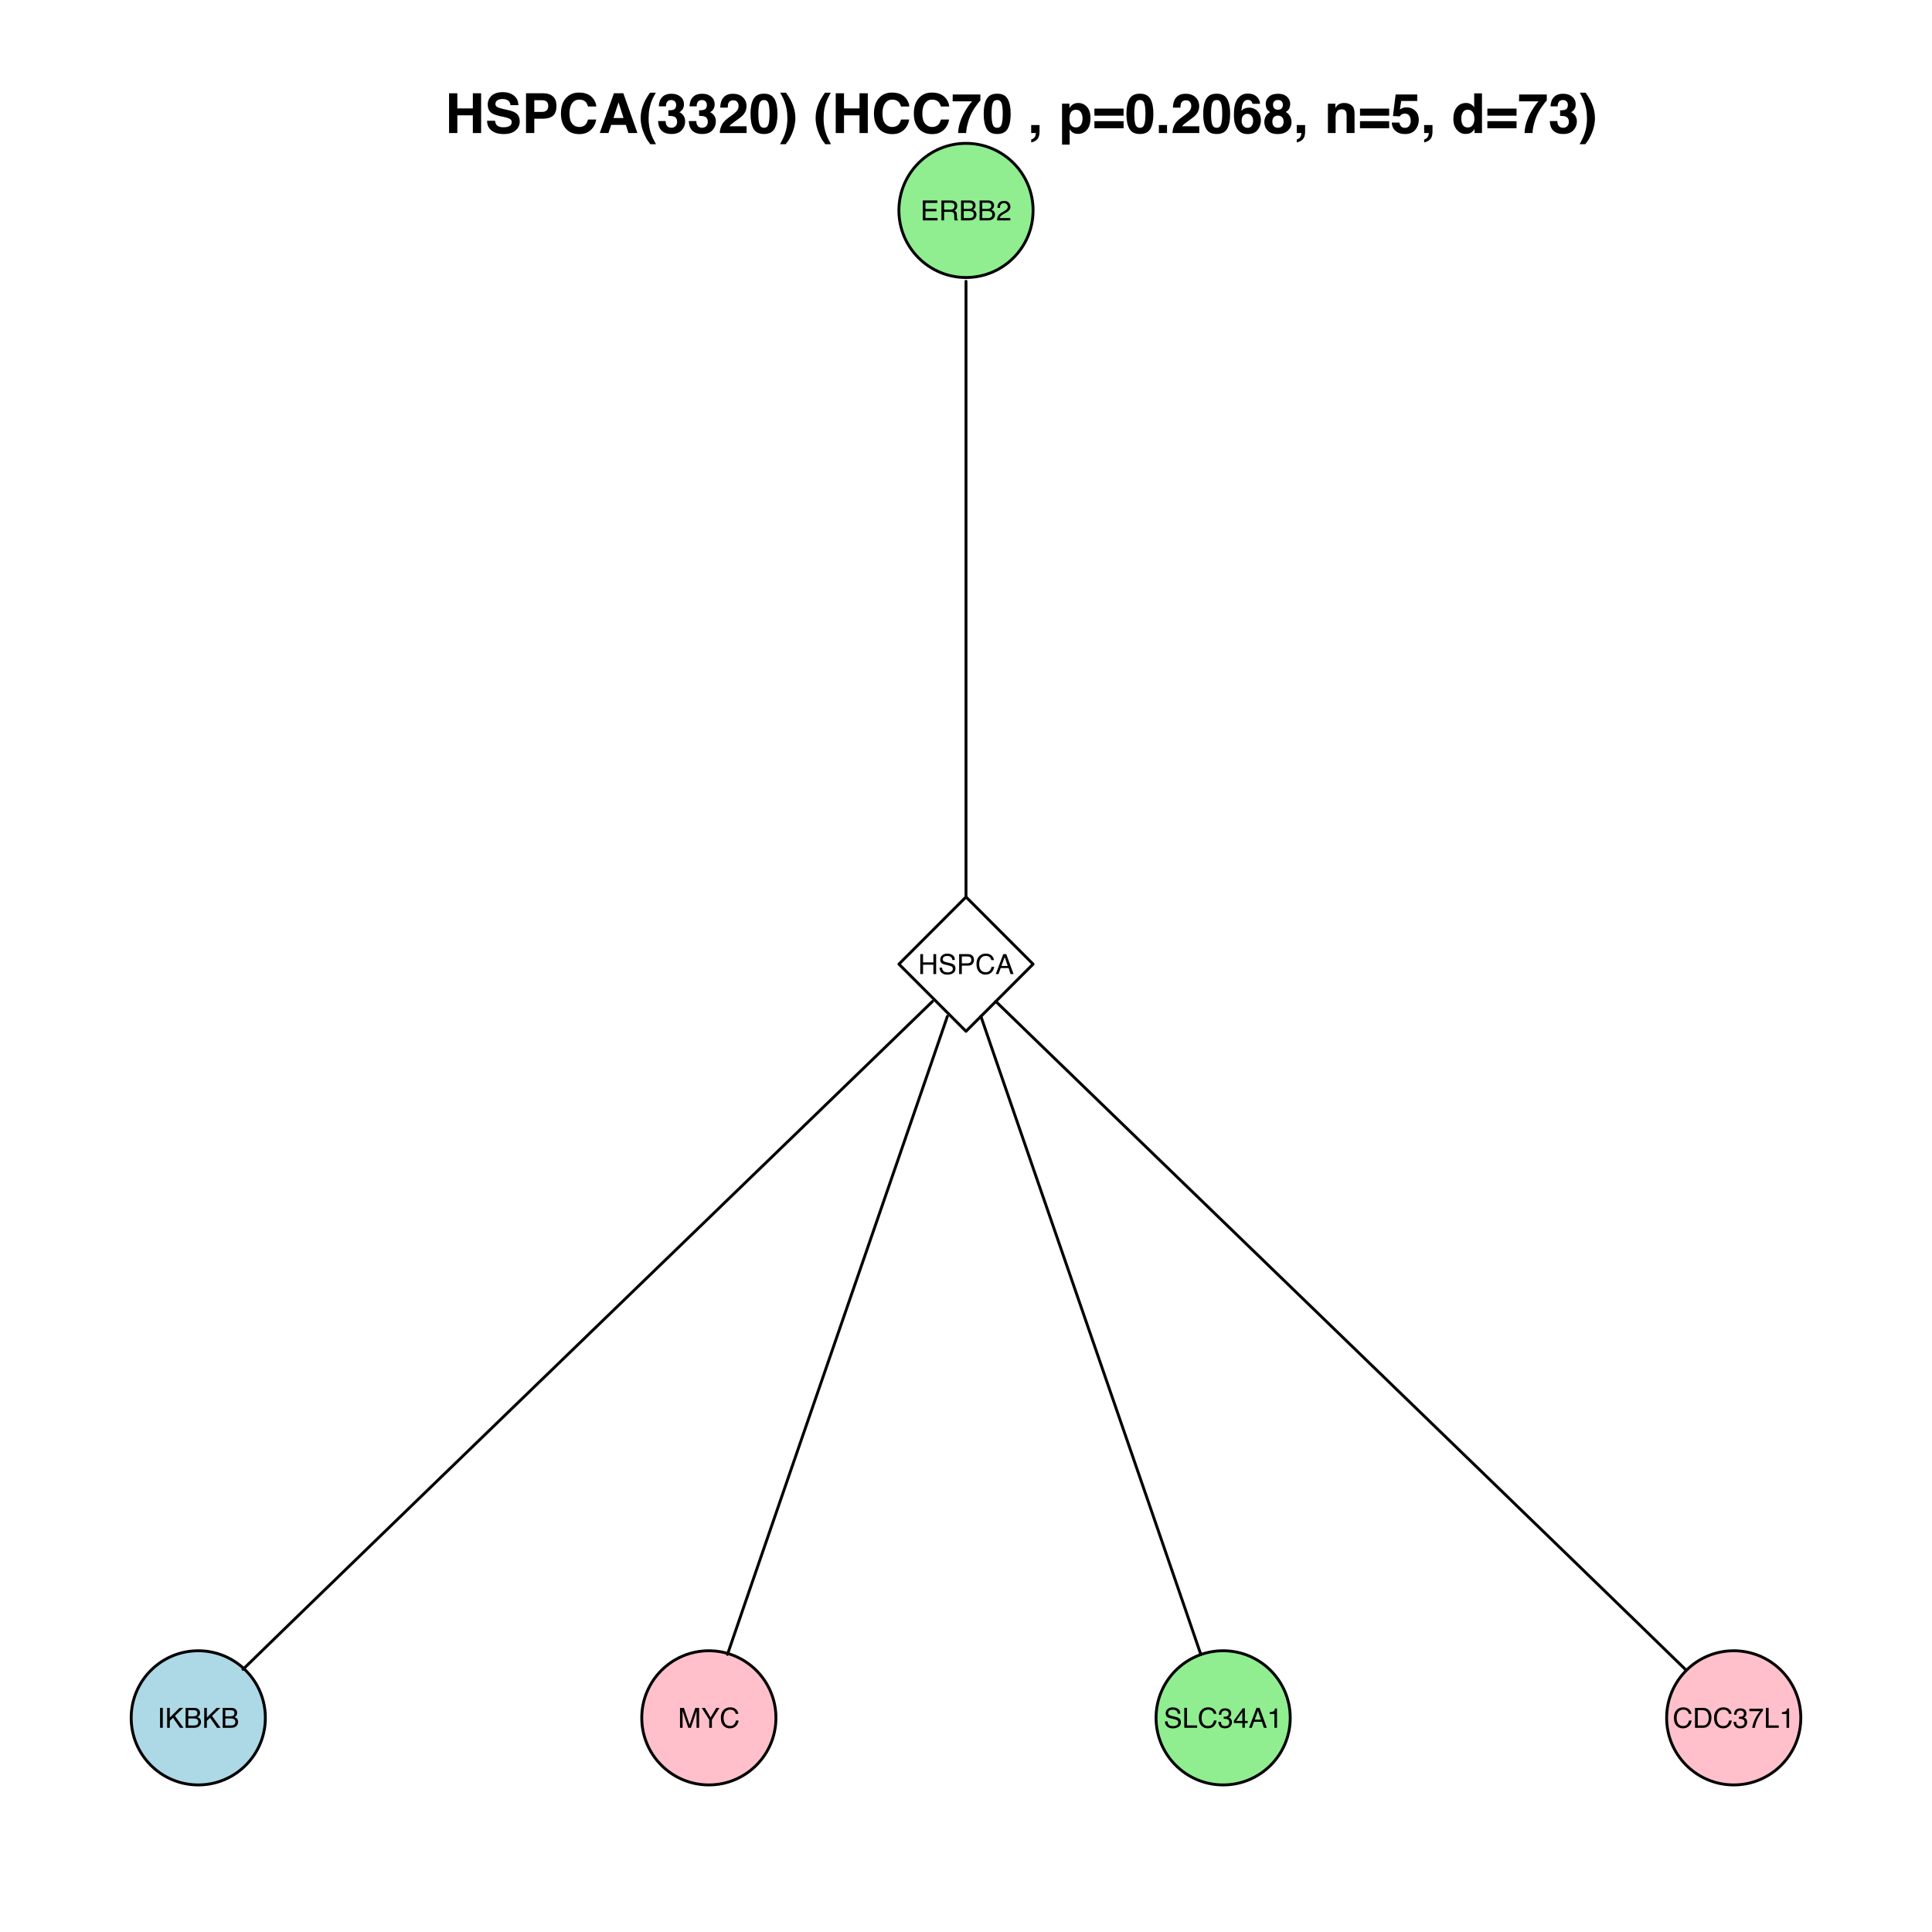 <?xml version="1.0" encoding="UTF-8"?>
<svg xmlns="http://www.w3.org/2000/svg" xmlns:xlink="http://www.w3.org/1999/xlink" width="504pt" height="504pt" viewBox="0 0 504 504" version="1.1">
<defs>
<g>
<symbol overflow="visible" id="glyph0-0">
<path style="stroke:none;" d="M 0.234 0 L 0.234 -5.203 L 4.359 -5.203 L 4.359 0 Z M 3.703 -0.656 L 3.703 -4.547 L 0.891 -4.547 L 0.891 -0.656 Z "/>
</symbol>
<symbol overflow="visible" id="glyph0-1">
<path style="stroke:none;" d="M 0.625 -5.203 L 4.406 -5.203 L 4.406 -4.562 L 1.312 -4.562 L 1.312 -2.984 L 4.172 -2.984 L 4.172 -2.375 L 1.312 -2.375 L 1.312 -0.625 L 4.469 -0.625 L 4.469 0 L 0.625 0 Z M 2.547 -5.203 Z "/>
</symbol>
<symbol overflow="visible" id="glyph0-2">
<path style="stroke:none;" d="M 2.969 -2.812 C 3.301 -2.812 3.562 -2.879 3.75 -3.016 C 3.945 -3.148 4.047 -3.391 4.047 -3.734 C 4.047 -4.098 3.91 -4.348 3.641 -4.484 C 3.492 -4.555 3.301 -4.594 3.062 -4.594 L 1.344 -4.594 L 1.344 -2.812 Z M 0.641 -5.203 L 3.047 -5.203 C 3.441 -5.203 3.77 -5.145 4.031 -5.031 C 4.52 -4.801 4.766 -4.391 4.766 -3.797 C 4.766 -3.484 4.695 -3.227 4.562 -3.031 C 4.438 -2.832 4.258 -2.676 4.031 -2.562 C 4.227 -2.477 4.379 -2.367 4.484 -2.234 C 4.586 -2.098 4.645 -1.879 4.656 -1.578 L 4.688 -0.875 C 4.688 -0.676 4.703 -0.531 4.734 -0.438 C 4.773 -0.27 4.848 -0.16 4.953 -0.109 L 4.953 0 L 4.094 0 C 4.07 -0.039 4.051 -0.098 4.031 -0.172 C 4.02 -0.242 4.008 -0.379 4 -0.578 L 3.953 -1.453 C 3.941 -1.797 3.816 -2.023 3.578 -2.141 C 3.441 -2.203 3.234 -2.234 2.953 -2.234 L 1.344 -2.234 L 1.344 0 L 0.641 0 Z "/>
</symbol>
<symbol overflow="visible" id="glyph0-3">
<path style="stroke:none;" d="M 2.5 -3 C 2.801 -3 3.035 -3.039 3.203 -3.125 C 3.461 -3.258 3.594 -3.492 3.594 -3.828 C 3.594 -4.172 3.453 -4.398 3.172 -4.516 C 3.016 -4.578 2.785 -4.609 2.484 -4.609 L 1.219 -4.609 L 1.219 -3 Z M 2.75 -0.609 C 3.176 -0.609 3.484 -0.734 3.672 -0.984 C 3.785 -1.141 3.844 -1.328 3.844 -1.547 C 3.844 -1.922 3.672 -2.18 3.328 -2.328 C 3.148 -2.398 2.914 -2.438 2.625 -2.438 L 1.219 -2.438 L 1.219 -0.609 Z M 0.531 -5.203 L 2.766 -5.203 C 3.379 -5.203 3.812 -5.02 4.062 -4.656 C 4.219 -4.438 4.297 -4.188 4.297 -3.906 C 4.297 -3.582 4.203 -3.316 4.016 -3.109 C 3.922 -2.992 3.781 -2.891 3.594 -2.797 C 3.863 -2.691 4.062 -2.578 4.188 -2.453 C 4.426 -2.223 4.547 -1.91 4.547 -1.516 C 4.547 -1.18 4.441 -0.879 4.234 -0.609 C 3.922 -0.203 3.422 0 2.734 0 L 0.531 0 Z "/>
</symbol>
<symbol overflow="visible" id="glyph0-4">
<path style="stroke:none;" d="M 0.234 0 C 0.254 -0.438 0.344 -0.816 0.5 -1.141 C 0.656 -1.461 0.961 -1.754 1.422 -2.016 L 2.094 -2.422 C 2.395 -2.598 2.609 -2.75 2.734 -2.875 C 2.93 -3.062 3.031 -3.285 3.031 -3.547 C 3.031 -3.836 2.941 -4.066 2.766 -4.234 C 2.586 -4.41 2.348 -4.5 2.047 -4.5 C 1.609 -4.5 1.305 -4.332 1.141 -4 C 1.055 -3.82 1.008 -3.578 1 -3.266 L 0.344 -3.266 C 0.352 -3.711 0.438 -4.07 0.594 -4.344 C 0.875 -4.844 1.363 -5.094 2.062 -5.094 C 2.633 -5.094 3.055 -4.93 3.328 -4.609 C 3.598 -4.297 3.734 -3.945 3.734 -3.562 C 3.734 -3.156 3.586 -2.812 3.297 -2.531 C 3.141 -2.363 2.848 -2.16 2.422 -1.922 L 1.922 -1.656 C 1.691 -1.52 1.516 -1.395 1.391 -1.281 C 1.148 -1.082 1 -0.859 0.938 -0.609 L 3.703 -0.609 L 3.703 0 Z "/>
</symbol>
<symbol overflow="visible" id="glyph0-5">
<path style="stroke:none;" d="M 0.562 -5.203 L 1.281 -5.203 L 1.281 -3.047 L 3.984 -3.047 L 3.984 -5.203 L 4.703 -5.203 L 4.703 0 L 3.984 0 L 3.984 -2.438 L 1.281 -2.438 L 1.281 0 L 0.562 0 Z "/>
</symbol>
<symbol overflow="visible" id="glyph0-6">
<path style="stroke:none;" d="M 1.016 -1.672 C 1.023 -1.379 1.094 -1.141 1.219 -0.953 C 1.457 -0.609 1.867 -0.438 2.453 -0.438 C 2.723 -0.438 2.961 -0.477 3.172 -0.562 C 3.598 -0.707 3.812 -0.969 3.812 -1.344 C 3.812 -1.625 3.723 -1.828 3.547 -1.953 C 3.367 -2.066 3.086 -2.164 2.703 -2.25 L 2 -2.422 C 1.539 -2.516 1.211 -2.625 1.016 -2.75 C 0.691 -2.969 0.531 -3.297 0.531 -3.734 C 0.531 -4.203 0.691 -4.582 1.016 -4.875 C 1.336 -5.176 1.789 -5.328 2.375 -5.328 C 2.926 -5.328 3.391 -5.195 3.766 -4.938 C 4.148 -4.676 4.344 -4.254 4.344 -3.672 L 3.688 -3.672 C 3.645 -3.953 3.566 -4.164 3.453 -4.312 C 3.242 -4.582 2.879 -4.719 2.359 -4.719 C 1.941 -4.719 1.641 -4.629 1.453 -4.453 C 1.273 -4.285 1.188 -4.086 1.188 -3.859 C 1.188 -3.598 1.297 -3.41 1.516 -3.297 C 1.648 -3.211 1.961 -3.117 2.453 -3.016 L 3.188 -2.844 C 3.539 -2.758 3.812 -2.648 4 -2.516 C 4.332 -2.273 4.5 -1.922 4.5 -1.453 C 4.5 -0.879 4.285 -0.469 3.859 -0.219 C 3.441 0.031 2.957 0.156 2.406 0.156 C 1.758 0.156 1.254 -0.008 0.891 -0.344 C 0.523 -0.664 0.344 -1.109 0.344 -1.672 Z M 2.438 -5.344 Z "/>
</symbol>
<symbol overflow="visible" id="glyph0-7">
<path style="stroke:none;" d="M 0.625 -5.203 L 2.953 -5.203 C 3.422 -5.203 3.797 -5.07 4.078 -4.812 C 4.359 -4.551 4.5 -4.18 4.5 -3.703 C 4.5 -3.297 4.375 -2.941 4.125 -2.641 C 3.875 -2.348 3.484 -2.203 2.953 -2.203 L 1.328 -2.203 L 1.328 0 L 0.625 0 Z M 3.797 -3.703 C 3.797 -4.086 3.648 -4.348 3.359 -4.484 C 3.211 -4.555 3 -4.594 2.719 -4.594 L 1.328 -4.594 L 1.328 -2.797 L 2.719 -2.797 C 3.039 -2.797 3.301 -2.863 3.5 -3 C 3.695 -3.133 3.797 -3.367 3.797 -3.703 Z "/>
</symbol>
<symbol overflow="visible" id="glyph0-8">
<path style="stroke:none;" d="M 2.75 -5.344 C 3.406 -5.344 3.914 -5.164 4.281 -4.812 C 4.645 -4.469 4.844 -4.078 4.875 -3.641 L 4.188 -3.641 C 4.113 -3.973 3.957 -4.238 3.719 -4.438 C 3.488 -4.633 3.164 -4.734 2.75 -4.734 C 2.238 -4.734 1.82 -4.551 1.5 -4.188 C 1.188 -3.832 1.031 -3.281 1.031 -2.531 C 1.031 -1.926 1.172 -1.43 1.453 -1.047 C 1.742 -0.672 2.172 -0.484 2.734 -0.484 C 3.254 -0.484 3.648 -0.68 3.922 -1.078 C 4.066 -1.285 4.176 -1.562 4.25 -1.906 L 4.938 -1.906 C 4.875 -1.363 4.672 -0.906 4.328 -0.531 C 3.91 -0.082 3.352 0.141 2.656 0.141 C 2.051 0.141 1.539 -0.047 1.125 -0.422 C 0.582 -0.898 0.312 -1.645 0.312 -2.656 C 0.312 -3.426 0.516 -4.055 0.922 -4.547 C 1.367 -5.078 1.977 -5.344 2.75 -5.344 Z M 2.609 -5.344 Z "/>
</symbol>
<symbol overflow="visible" id="glyph0-9">
<path style="stroke:none;" d="M 3.219 -2.125 L 2.438 -4.422 L 1.594 -2.125 Z M 2.062 -5.203 L 2.859 -5.203 L 4.75 0 L 3.969 0 L 3.453 -1.562 L 1.391 -1.562 L 0.828 0 L 0.109 0 Z M 2.422 -5.203 Z "/>
</symbol>
<symbol overflow="visible" id="glyph0-10">
<path style="stroke:none;" d="M 0.719 -5.203 L 1.422 -5.203 L 1.422 0 L 0.719 0 Z "/>
</symbol>
<symbol overflow="visible" id="glyph0-11">
<path style="stroke:none;" d="M 0.547 -5.203 L 1.234 -5.203 L 1.234 -2.672 L 3.781 -5.203 L 4.75 -5.203 L 2.578 -3.109 L 4.812 0 L 3.891 0 L 2.078 -2.609 L 1.234 -1.812 L 1.234 0 L 0.547 0 Z "/>
</symbol>
<symbol overflow="visible" id="glyph0-12">
<path style="stroke:none;" d="M 0.531 -5.203 L 1.547 -5.203 L 3.031 -0.797 L 4.516 -5.203 L 5.516 -5.203 L 5.516 0 L 4.844 0 L 4.844 -3.062 C 4.844 -3.176 4.844 -3.352 4.844 -3.594 C 4.852 -3.844 4.859 -4.109 4.859 -4.391 L 3.375 0 L 2.688 0 L 1.188 -4.391 L 1.188 -4.234 C 1.188 -4.098 1.188 -3.898 1.188 -3.641 C 1.195 -3.379 1.203 -3.188 1.203 -3.062 L 1.203 0 L 0.531 0 Z "/>
</symbol>
<symbol overflow="visible" id="glyph0-13">
<path style="stroke:none;" d="M 0.156 -5.203 L 0.969 -5.203 L 2.469 -2.703 L 3.953 -5.203 L 4.781 -5.203 L 2.812 -2.094 L 2.812 0 L 2.109 0 L 2.109 -2.094 Z M 2.469 -5.203 Z "/>
</symbol>
<symbol overflow="visible" id="glyph0-14">
<path style="stroke:none;" d="M 0.547 -5.203 L 1.25 -5.203 L 1.25 -0.625 L 3.891 -0.625 L 3.891 0 L 0.547 0 Z "/>
</symbol>
<symbol overflow="visible" id="glyph0-15">
<path style="stroke:none;" d="M 1.891 0.141 C 1.285 0.141 0.848 -0.02 0.578 -0.344 C 0.305 -0.676 0.172 -1.082 0.172 -1.562 L 0.844 -1.562 C 0.863 -1.227 0.922 -0.988 1.016 -0.844 C 1.18 -0.57 1.484 -0.438 1.922 -0.438 C 2.254 -0.438 2.52 -0.523 2.719 -0.703 C 2.926 -0.891 3.031 -1.125 3.031 -1.406 C 3.031 -1.75 2.922 -1.988 2.703 -2.125 C 2.492 -2.27 2.195 -2.344 1.812 -2.344 C 1.77 -2.344 1.727 -2.344 1.688 -2.344 C 1.645 -2.344 1.602 -2.344 1.562 -2.344 L 1.562 -2.906 C 1.625 -2.895 1.676 -2.891 1.719 -2.891 C 1.77 -2.891 1.82 -2.891 1.875 -2.891 C 2.113 -2.891 2.305 -2.926 2.453 -3 C 2.723 -3.133 2.859 -3.367 2.859 -3.703 C 2.859 -3.953 2.77 -4.145 2.594 -4.281 C 2.414 -4.426 2.207 -4.5 1.969 -4.5 C 1.539 -4.5 1.242 -4.359 1.078 -4.078 C 0.992 -3.922 0.945 -3.695 0.938 -3.406 L 0.297 -3.406 C 0.297 -3.781 0.375 -4.102 0.531 -4.375 C 0.789 -4.844 1.242 -5.078 1.891 -5.078 C 2.41 -5.078 2.812 -4.961 3.094 -4.734 C 3.375 -4.504 3.516 -4.172 3.516 -3.734 C 3.516 -3.422 3.43 -3.164 3.266 -2.969 C 3.16 -2.852 3.031 -2.758 2.875 -2.688 C 3.133 -2.613 3.336 -2.473 3.484 -2.266 C 3.641 -2.055 3.719 -1.801 3.719 -1.5 C 3.719 -1.02 3.555 -0.625 3.234 -0.312 C 2.922 -0.008 2.473 0.141 1.891 0.141 Z "/>
</symbol>
<symbol overflow="visible" id="glyph0-16">
<path style="stroke:none;" d="M 2.391 -1.797 L 2.391 -4.094 L 0.766 -1.797 Z M 2.406 0 L 2.406 -1.234 L 0.188 -1.234 L 0.188 -1.859 L 2.5 -5.078 L 3.047 -5.078 L 3.047 -1.797 L 3.797 -1.797 L 3.797 -1.234 L 3.047 -1.234 L 3.047 0 Z "/>
</symbol>
<symbol overflow="visible" id="glyph0-17">
<path style="stroke:none;" d="M 0.688 -3.594 L 0.688 -4.078 C 1.156 -4.117 1.477 -4.191 1.656 -4.297 C 1.832 -4.398 1.969 -4.648 2.062 -5.047 L 2.562 -5.047 L 2.562 0 L 1.891 0 L 1.891 -3.594 Z "/>
</symbol>
<symbol overflow="visible" id="glyph0-18">
<path style="stroke:none;" d="M 2.547 -0.609 C 2.785 -0.609 2.984 -0.629 3.141 -0.672 C 3.41 -0.766 3.633 -0.941 3.812 -1.203 C 3.945 -1.41 4.047 -1.68 4.109 -2.016 C 4.141 -2.211 4.156 -2.395 4.156 -2.562 C 4.156 -3.207 4.023 -3.707 3.766 -4.062 C 3.516 -4.414 3.109 -4.594 2.547 -4.594 L 1.297 -4.594 L 1.297 -0.609 Z M 0.578 -5.203 L 2.688 -5.203 C 3.406 -5.203 3.961 -4.945 4.359 -4.438 C 4.703 -3.977 4.875 -3.395 4.875 -2.688 C 4.875 -2.125 4.77 -1.625 4.562 -1.188 C 4.195 -0.395 3.57 0 2.688 0 L 0.578 0 Z "/>
</symbol>
<symbol overflow="visible" id="glyph0-19">
<path style="stroke:none;" d="M 3.797 -4.984 L 3.797 -4.422 C 3.629 -4.266 3.41 -3.988 3.141 -3.594 C 2.867 -3.207 2.629 -2.789 2.422 -2.344 C 2.211 -1.895 2.055 -1.488 1.953 -1.125 C 1.891 -0.895 1.801 -0.52 1.688 0 L 0.984 0 C 1.148 -0.969 1.504 -1.93 2.047 -2.891 C 2.367 -3.453 2.707 -3.938 3.062 -4.344 L 0.266 -4.344 L 0.266 -4.984 Z "/>
</symbol>
<symbol overflow="visible" id="glyph1-0">
<path style="stroke:none;" d="M 1.078 0 L 1.078 -10.375 L 9.438 -10.375 L 9.438 0 Z M 8.141 -1.297 L 8.141 -9.078 L 2.375 -9.078 L 2.375 -1.297 Z "/>
</symbol>
<symbol overflow="visible" id="glyph1-1">
<path style="stroke:none;" d="M 1.078 0 L 1.078 -10.375 L 3.234 -10.375 L 3.234 -6.422 L 7.281 -6.422 L 7.281 -10.375 L 9.438 -10.375 L 9.438 0 L 7.281 0 L 7.281 -4.625 L 3.234 -4.625 L 3.234 0 Z "/>
</symbol>
<symbol overflow="visible" id="glyph1-2">
<path style="stroke:none;" d="M 2.672 -3.203 C 2.734 -2.723 2.859 -2.367 3.047 -2.141 C 3.398 -1.711 4.004 -1.5 4.859 -1.5 C 5.367 -1.5 5.785 -1.555 6.109 -1.672 C 6.711 -1.879 7.016 -2.281 7.016 -2.875 C 7.016 -3.219 6.863 -3.484 6.562 -3.672 C 6.258 -3.848 5.789 -4.008 5.156 -4.156 L 4.047 -4.391 C 2.973 -4.641 2.227 -4.906 1.812 -5.188 C 1.113 -5.664 0.766 -6.414 0.766 -7.438 C 0.766 -8.363 1.102 -9.133 1.781 -9.75 C 2.457 -10.363 3.445 -10.672 4.75 -10.672 C 5.844 -10.672 6.773 -10.379 7.547 -9.797 C 8.316 -9.223 8.723 -8.383 8.766 -7.281 L 6.688 -7.281 C 6.645 -7.906 6.367 -8.348 5.859 -8.609 C 5.523 -8.785 5.109 -8.875 4.609 -8.875 C 4.047 -8.875 3.598 -8.758 3.266 -8.531 C 2.93 -8.301 2.766 -7.988 2.766 -7.594 C 2.766 -7.219 2.93 -6.941 3.266 -6.766 C 3.473 -6.641 3.922 -6.492 4.609 -6.328 L 6.406 -5.906 C 7.188 -5.719 7.773 -5.469 8.172 -5.156 C 8.797 -4.664 9.109 -3.957 9.109 -3.031 C 9.109 -2.082 8.742 -1.297 8.016 -0.672 C 7.285 -0.047 6.258 0.266 4.938 0.266 C 3.594 0.266 2.531 -0.039 1.75 -0.656 C 0.977 -1.27 0.594 -2.117 0.594 -3.203 Z M 4.766 -10.688 Z "/>
</symbol>
<symbol overflow="visible" id="glyph1-3">
<path style="stroke:none;" d="M 6.938 -7.062 C 6.938 -7.602 6.789 -7.988 6.5 -8.219 C 6.219 -8.445 5.82 -8.562 5.312 -8.562 L 3.297 -8.562 L 3.297 -5.516 L 5.312 -5.516 C 5.82 -5.516 6.219 -5.641 6.5 -5.891 C 6.789 -6.141 6.938 -6.531 6.938 -7.062 Z M 9.078 -7.078 C 9.078 -5.859 8.766 -4.992 8.141 -4.484 C 7.523 -3.984 6.645 -3.734 5.5 -3.734 L 3.297 -3.734 L 3.297 0 L 1.141 0 L 1.141 -10.375 L 5.656 -10.375 C 6.695 -10.375 7.523 -10.102 8.141 -9.562 C 8.766 -9.031 9.078 -8.203 9.078 -7.078 Z "/>
</symbol>
<symbol overflow="visible" id="glyph1-4">
<path style="stroke:none;" d="M 0.641 -5.094 C 0.641 -6.906 1.129 -8.301 2.109 -9.281 C 2.953 -10.133 4.023 -10.562 5.328 -10.562 C 7.066 -10.562 8.344 -9.988 9.156 -8.844 C 9.594 -8.207 9.832 -7.566 9.875 -6.922 L 7.703 -6.922 C 7.555 -7.41 7.375 -7.785 7.156 -8.047 C 6.758 -8.492 6.176 -8.719 5.406 -8.719 C 4.625 -8.719 4.004 -8.398 3.547 -7.766 C 3.086 -7.129 2.859 -6.227 2.859 -5.062 C 2.859 -3.895 3.098 -3.02 3.578 -2.438 C 4.066 -1.863 4.68 -1.578 5.422 -1.578 C 6.18 -1.578 6.758 -1.828 7.156 -2.328 C 7.375 -2.598 7.555 -3 7.703 -3.531 L 9.844 -3.531 C 9.656 -2.406 9.176 -1.488 8.406 -0.781 C 7.633 -0.07 6.645 0.281 5.438 0.281 C 3.945 0.281 2.773 -0.191 1.922 -1.141 C 1.066 -2.109 0.641 -3.426 0.641 -5.094 Z M 5.266 -10.688 Z "/>
</symbol>
<symbol overflow="visible" id="glyph1-5">
<path style="stroke:none;" d="M 3.938 -3.922 L 6.562 -3.922 L 5.266 -8 Z M 4.062 -10.375 L 6.516 -10.375 L 10.188 0 L 7.844 0 L 7.172 -2.125 L 3.344 -2.125 L 2.625 0 L 0.359 0 Z M 5.281 -10.375 Z "/>
</symbol>
<symbol overflow="visible" id="glyph1-6">
<path style="stroke:none;" d="M 1.453 -7.75 C 1.816 -8.613 2.359 -9.539 3.078 -10.531 L 4.594 -10.531 L 4.156 -9.75 C 3.562 -8.664 3.148 -7.531 2.922 -6.344 C 2.773 -5.562 2.703 -4.711 2.703 -3.797 C 2.703 -2.359 2.91 -1.039 3.328 0.156 C 3.566 0.875 4 1.789 4.625 2.906 L 3.141 2.906 L 2.641 2.219 C 2.316 1.812 1.973 1.195 1.609 0.375 C 0.953 -1.082 0.625 -2.516 0.625 -3.922 C 0.625 -5.211 0.898 -6.488 1.453 -7.75 Z "/>
</symbol>
<symbol overflow="visible" id="glyph1-7">
<path style="stroke:none;" d="M 2.344 -3.125 C 2.344 -2.719 2.41 -2.383 2.547 -2.125 C 2.785 -1.625 3.227 -1.375 3.875 -1.375 C 4.27 -1.375 4.613 -1.508 4.906 -1.781 C 5.195 -2.051 5.344 -2.441 5.344 -2.953 C 5.344 -3.617 5.07 -4.066 4.531 -4.297 C 4.219 -4.422 3.727 -4.484 3.062 -4.484 L 3.062 -5.922 C 3.719 -5.93 4.176 -5.992 4.438 -6.109 C 4.875 -6.305 5.094 -6.703 5.094 -7.297 C 5.094 -7.691 4.977 -8.008 4.75 -8.25 C 4.531 -8.488 4.211 -8.609 3.797 -8.609 C 3.328 -8.609 2.977 -8.457 2.75 -8.156 C 2.531 -7.863 2.426 -7.469 2.438 -6.969 L 0.562 -6.969 C 0.582 -7.469 0.672 -7.945 0.828 -8.406 C 0.984 -8.801 1.238 -9.172 1.594 -9.516 C 1.852 -9.754 2.164 -9.938 2.531 -10.062 C 2.895 -10.188 3.336 -10.25 3.859 -10.25 C 4.836 -10.25 5.625 -9.992 6.219 -9.484 C 6.82 -8.984 7.125 -8.312 7.125 -7.469 C 7.125 -6.863 6.941 -6.352 6.578 -5.938 C 6.359 -5.688 6.125 -5.516 5.875 -5.422 C 6.062 -5.422 6.328 -5.258 6.672 -4.938 C 7.18 -4.469 7.438 -3.82 7.438 -3 C 7.438 -2.133 7.133 -1.375 6.531 -0.719 C 5.938 -0.07 5.055 0.25 3.891 0.25 C 2.441 0.25 1.438 -0.219 0.875 -1.156 C 0.57 -1.656 0.406 -2.312 0.375 -3.125 Z "/>
</symbol>
<symbol overflow="visible" id="glyph1-8">
<path style="stroke:none;" d="M 0.453 0 C 0.473 -0.727 0.629 -1.395 0.922 -2 C 1.203 -2.688 1.879 -3.41 2.953 -4.172 C 3.867 -4.828 4.461 -5.297 4.734 -5.578 C 5.148 -6.023 5.359 -6.516 5.359 -7.047 C 5.359 -7.484 5.238 -7.844 5 -8.125 C 4.77 -8.406 4.43 -8.547 3.984 -8.547 C 3.367 -8.547 2.953 -8.32 2.734 -7.875 C 2.609 -7.613 2.535 -7.195 2.516 -6.625 L 0.562 -6.625 C 0.594 -7.488 0.75 -8.188 1.031 -8.719 C 1.57 -9.738 2.523 -10.25 3.891 -10.25 C 4.961 -10.25 5.816 -9.945 6.453 -9.344 C 7.098 -8.75 7.422 -7.961 7.422 -6.984 C 7.422 -6.223 7.191 -5.551 6.734 -4.969 C 6.441 -4.57 5.957 -4.141 5.281 -3.672 L 4.484 -3.094 C 3.984 -2.738 3.641 -2.477 3.453 -2.312 C 3.266 -2.156 3.109 -1.973 2.984 -1.766 L 7.438 -1.766 L 7.438 0 Z "/>
</symbol>
<symbol overflow="visible" id="glyph1-9">
<path style="stroke:none;" d="M 2.5 -5 C 2.5 -3.832 2.594 -2.938 2.781 -2.312 C 2.977 -1.688 3.375 -1.375 3.969 -1.375 C 4.562 -1.375 4.953 -1.688 5.141 -2.312 C 5.328 -2.938 5.422 -3.832 5.422 -5 C 5.422 -6.227 5.328 -7.133 5.141 -7.719 C 4.953 -8.312 4.562 -8.609 3.969 -8.609 C 3.375 -8.609 2.977 -8.312 2.781 -7.719 C 2.594 -7.133 2.5 -6.227 2.5 -5 Z M 3.969 -10.266 C 5.27 -10.266 6.18 -9.805 6.703 -8.891 C 7.223 -7.984 7.484 -6.688 7.484 -5 C 7.484 -3.312 7.223 -2.016 6.703 -1.109 C 6.18 -0.203 5.27 0.25 3.969 0.25 C 2.664 0.25 1.754 -0.203 1.234 -1.109 C 0.711 -2.016 0.453 -3.312 0.453 -5 C 0.453 -6.688 0.711 -7.984 1.234 -8.891 C 1.754 -9.805 2.664 -10.266 3.969 -10.266 Z "/>
</symbol>
<symbol overflow="visible" id="glyph1-10">
<path style="stroke:none;" d="M 1.688 -10.531 C 2.406 -9.539 2.945 -8.613 3.312 -7.75 C 3.863 -6.488 4.141 -5.211 4.141 -3.922 C 4.141 -2.516 3.816 -1.082 3.172 0.375 C 2.797 1.195 2.445 1.812 2.125 2.219 L 1.625 2.906 L 0.141 2.906 C 0.766 1.789 1.195 0.875 1.438 0.156 C 1.852 -1.039 2.062 -2.359 2.062 -3.797 C 2.062 -4.711 1.988 -5.562 1.844 -6.344 C 1.613 -7.531 1.203 -8.664 0.609 -9.75 L 0.188 -10.531 Z "/>
</symbol>
<symbol overflow="visible" id="glyph1-11">
<path style="stroke:none;" d=""/>
</symbol>
<symbol overflow="visible" id="glyph1-12">
<path style="stroke:none;" d="M 7.594 -8.5 C 7.289 -8.195 6.875 -7.664 6.344 -6.906 C 5.812 -6.156 5.363 -5.379 5 -4.578 C 4.719 -3.941 4.461 -3.164 4.234 -2.25 C 4.004 -1.332 3.891 -0.582 3.891 0 L 1.797 0 C 1.859 -1.832 2.461 -3.734 3.609 -5.703 C 4.336 -6.93 4.953 -7.785 5.453 -8.266 L 0.359 -8.266 L 0.391 -10.062 L 7.594 -10.062 Z "/>
</symbol>
<symbol overflow="visible" id="glyph1-13">
<path style="stroke:none;" d="M 0.828 1.672 C 1.234 1.555 1.531 1.363 1.719 1.094 C 1.906 0.832 2.016 0.469 2.047 0 L 0.828 0 L 0.828 -2.094 L 3 -2.094 L 3 -0.281 C 3 0.039 2.957 0.375 2.875 0.719 C 2.789 1.062 2.633 1.363 2.406 1.625 C 2.156 1.895 1.859 2.098 1.516 2.234 C 1.18 2.367 0.953 2.438 0.828 2.438 Z "/>
</symbol>
<symbol overflow="visible" id="glyph1-14">
<path style="stroke:none;" d="M 6.219 -3.828 C 6.219 -4.422 6.082 -4.941 5.812 -5.391 C 5.539 -5.848 5.102 -6.078 4.5 -6.078 C 3.77 -6.078 3.27 -5.734 3 -5.047 C 2.863 -4.68 2.797 -4.219 2.797 -3.656 C 2.797 -2.77 3.031 -2.145 3.5 -1.781 C 3.781 -1.57 4.113 -1.469 4.5 -1.469 C 5.062 -1.469 5.488 -1.68 5.781 -2.109 C 6.07 -2.535 6.219 -3.109 6.219 -3.828 Z M 5.078 -7.844 C 5.973 -7.844 6.727 -7.508 7.344 -6.844 C 7.969 -6.188 8.281 -5.219 8.281 -3.938 C 8.281 -2.582 7.977 -1.551 7.375 -0.844 C 6.77 -0.133 5.988 0.219 5.031 0.219 C 4.414 0.219 3.91 0.066 3.516 -0.234 C 3.285 -0.41 3.066 -0.66 2.859 -0.984 L 2.859 3.016 L 0.875 3.016 L 0.875 -7.672 L 2.797 -7.672 L 2.797 -6.531 C 3.016 -6.863 3.242 -7.129 3.484 -7.328 C 3.93 -7.672 4.461 -7.844 5.078 -7.844 Z "/>
</symbol>
<symbol overflow="visible" id="glyph1-15">
<path style="stroke:none;" d="M 8.125 -6.375 L 8.125 -4.531 L 0.516 -4.531 L 0.516 -6.375 Z M 8.125 -3.094 L 8.125 -1.25 L 0.516 -1.25 L 0.516 -3.094 Z "/>
</symbol>
<symbol overflow="visible" id="glyph1-16">
<path style="stroke:none;" d="M 0.906 -2.094 L 3.031 -2.094 L 3.031 0 L 0.906 0 Z "/>
</symbol>
<symbol overflow="visible" id="glyph1-17">
<path style="stroke:none;" d="M 2.469 -3.234 C 2.469 -2.68 2.613 -2.227 2.906 -1.875 C 3.195 -1.531 3.57 -1.359 4.031 -1.359 C 4.477 -1.359 4.828 -1.523 5.078 -1.859 C 5.336 -2.203 5.469 -2.641 5.469 -3.172 C 5.469 -3.766 5.32 -4.219 5.031 -4.531 C 4.738 -4.852 4.379 -5.016 3.953 -5.016 C 3.617 -5.016 3.316 -4.91 3.047 -4.703 C 2.66 -4.398 2.469 -3.91 2.469 -3.234 Z M 5.281 -7.625 C 5.281 -7.789 5.219 -7.973 5.094 -8.172 C 4.875 -8.492 4.547 -8.656 4.109 -8.656 C 3.461 -8.656 3 -8.289 2.719 -7.562 C 2.57 -7.156 2.469 -6.555 2.406 -5.766 C 2.656 -6.066 2.941 -6.285 3.266 -6.422 C 3.598 -6.555 3.977 -6.625 4.406 -6.625 C 5.312 -6.625 6.051 -6.316 6.625 -5.703 C 7.207 -5.086 7.5 -4.301 7.5 -3.344 C 7.5 -2.383 7.211 -1.539 6.641 -0.812 C 6.078 -0.094 5.195 0.266 4 0.266 C 2.719 0.266 1.77 -0.27 1.156 -1.344 C 0.688 -2.188 0.453 -3.27 0.453 -4.594 C 0.453 -5.375 0.484 -6.008 0.547 -6.5 C 0.66 -7.363 0.891 -8.082 1.234 -8.656 C 1.523 -9.145 1.906 -9.539 2.375 -9.844 C 2.844 -10.145 3.406 -10.297 4.062 -10.297 C 5.008 -10.297 5.766 -10.051 6.328 -9.562 C 6.891 -9.082 7.207 -8.438 7.281 -7.625 Z "/>
</symbol>
<symbol overflow="visible" id="glyph1-18">
<path style="stroke:none;" d="M 2.469 -2.969 C 2.469 -2.457 2.598 -2.062 2.859 -1.781 C 3.117 -1.508 3.477 -1.375 3.938 -1.375 C 4.395 -1.375 4.754 -1.508 5.016 -1.781 C 5.273 -2.062 5.406 -2.457 5.406 -2.969 C 5.406 -3.488 5.27 -3.879 5 -4.141 C 4.738 -4.41 4.383 -4.547 3.938 -4.547 C 3.477 -4.547 3.117 -4.41 2.859 -4.141 C 2.598 -3.879 2.469 -3.488 2.469 -2.969 Z M 0.375 -2.828 C 0.375 -3.398 0.504 -3.914 0.766 -4.375 C 1.023 -4.844 1.406 -5.195 1.906 -5.438 C 1.414 -5.758 1.098 -6.109 0.953 -6.484 C 0.805 -6.867 0.734 -7.227 0.734 -7.562 C 0.734 -8.312 1.008 -8.945 1.562 -9.469 C 2.125 -9.988 2.914 -10.25 3.938 -10.25 C 4.945 -10.25 5.727 -9.988 6.281 -9.469 C 6.844 -8.945 7.125 -8.312 7.125 -7.562 C 7.125 -7.227 7.051 -6.867 6.906 -6.484 C 6.758 -6.109 6.441 -5.781 5.953 -5.5 C 6.453 -5.219 6.828 -4.844 7.078 -4.375 C 7.336 -3.914 7.469 -3.398 7.469 -2.828 C 7.469 -1.973 7.148 -1.242 6.516 -0.641 C 5.879 -0.035 4.988 0.266 3.844 0.266 C 2.707 0.266 1.844 -0.035 1.25 -0.641 C 0.664 -1.242 0.375 -1.973 0.375 -2.828 Z M 2.641 -7.344 C 2.641 -6.969 2.754 -6.66 2.984 -6.422 C 3.211 -6.191 3.531 -6.078 3.938 -6.078 C 4.344 -6.078 4.656 -6.191 4.875 -6.422 C 5.102 -6.66 5.219 -6.969 5.219 -7.344 C 5.219 -7.75 5.102 -8.062 4.875 -8.281 C 4.656 -8.508 4.344 -8.625 3.938 -8.625 C 3.531 -8.625 3.211 -8.508 2.984 -8.281 C 2.754 -8.062 2.641 -7.75 2.641 -7.344 Z "/>
</symbol>
<symbol overflow="visible" id="glyph1-19">
<path style="stroke:none;" d="M 5.188 -7.844 C 5.977 -7.844 6.625 -7.633 7.125 -7.219 C 7.633 -6.812 7.891 -6.125 7.891 -5.156 L 7.891 0 L 5.828 0 L 5.828 -4.656 C 5.828 -5.062 5.773 -5.375 5.672 -5.594 C 5.473 -5.988 5.098 -6.188 4.547 -6.188 C 3.867 -6.188 3.398 -5.895 3.141 -5.312 C 3.016 -5.008 2.953 -4.625 2.953 -4.156 L 2.953 0 L 0.953 0 L 0.953 -7.656 L 2.891 -7.656 L 2.891 -6.531 C 3.141 -6.926 3.379 -7.211 3.609 -7.391 C 4.023 -7.691 4.551 -7.844 5.188 -7.844 Z M 4.453 -7.875 Z "/>
</symbol>
<symbol overflow="visible" id="glyph1-20">
<path style="stroke:none;" d="M 2.375 -2.734 C 2.457 -2.297 2.609 -1.957 2.828 -1.719 C 3.055 -1.477 3.383 -1.359 3.812 -1.359 C 4.312 -1.359 4.691 -1.531 4.953 -1.875 C 5.211 -2.227 5.344 -2.672 5.344 -3.203 C 5.344 -3.723 5.219 -4.16 4.969 -4.516 C 4.727 -4.879 4.352 -5.062 3.844 -5.062 C 3.594 -5.062 3.379 -5.031 3.203 -4.969 C 2.891 -4.852 2.656 -4.645 2.5 -4.344 L 0.703 -4.438 L 1.406 -10.062 L 7.031 -10.062 L 7.031 -8.359 L 2.859 -8.359 L 2.5 -6.141 C 2.812 -6.336 3.051 -6.469 3.219 -6.531 C 3.508 -6.645 3.863 -6.703 4.281 -6.703 C 5.125 -6.703 5.859 -6.414 6.484 -5.844 C 7.117 -5.281 7.438 -4.457 7.438 -3.375 C 7.438 -2.426 7.133 -1.582 6.531 -0.844 C 5.926 -0.102 5.02 0.266 3.812 0.266 C 2.844 0.266 2.047 0.004 1.422 -0.516 C 0.797 -1.035 0.445 -1.773 0.375 -2.734 Z "/>
</symbol>
<symbol overflow="visible" id="glyph1-21">
<path style="stroke:none;" d="M 3.766 -7.844 C 4.223 -7.844 4.633 -7.738 5 -7.531 C 5.363 -7.332 5.656 -7.055 5.875 -6.703 L 5.875 -10.359 L 7.906 -10.359 L 7.906 0 L 5.969 0 L 5.969 -1.062 C 5.676 -0.602 5.348 -0.27 4.984 -0.062 C 4.617 0.133 4.164 0.234 3.625 0.234 C 2.727 0.234 1.973 -0.125 1.359 -0.844 C 0.742 -1.57 0.438 -2.504 0.438 -3.641 C 0.438 -4.941 0.738 -5.969 1.344 -6.719 C 1.945 -7.469 2.754 -7.844 3.766 -7.844 Z M 4.203 -1.453 C 4.766 -1.453 5.191 -1.66 5.484 -2.078 C 5.785 -2.504 5.938 -3.051 5.938 -3.719 C 5.938 -4.656 5.695 -5.328 5.219 -5.734 C 4.938 -5.973 4.602 -6.094 4.219 -6.094 C 3.625 -6.094 3.191 -5.867 2.922 -5.422 C 2.648 -4.984 2.516 -4.438 2.516 -3.781 C 2.516 -3.07 2.648 -2.504 2.922 -2.078 C 3.203 -1.66 3.629 -1.453 4.203 -1.453 Z "/>
</symbol>
</g>
</defs>
<g id="surface21223">
<rect x="0" y="0" width="504" height="504" style="fill:rgb(100%,100%,100%);fill-opacity:1;stroke:none;"/>
<path style="fill-rule:nonzero;fill:rgb(56.471%,93.333%,56.471%);fill-opacity:1;stroke-width:0.75;stroke-linecap:round;stroke-linejoin:round;stroke:rgb(0%,0%,0%);stroke-opacity:1;stroke-miterlimit:10;" d="M 269.5 54.895 C 269.5 64.559 261.664 72.395 252 72.395 C 242.336 72.395 234.5 64.559 234.5 54.895 C 234.5 45.23 242.336 37.395 252 37.395 C 261.664 37.395 269.5 45.23 269.5 54.895 "/>
<path style="fill-rule:nonzero;fill:rgb(67.843%,84.706%,90.196%);fill-opacity:1;stroke-width:0.75;stroke-linecap:round;stroke-linejoin:round;stroke:rgb(0%,0%,0%);stroke-opacity:1;stroke-miterlimit:10;" d="M 69.223 448.133 C 69.223 457.797 61.387 465.633 51.723 465.633 C 42.059 465.633 34.223 457.797 34.223 448.133 C 34.223 438.469 42.059 430.633 51.723 430.633 C 61.387 430.633 69.223 438.469 69.223 448.133 "/>
<path style="fill-rule:nonzero;fill:rgb(100%,75.294%,79.608%);fill-opacity:1;stroke-width:0.75;stroke-linecap:round;stroke-linejoin:round;stroke:rgb(0%,0%,0%);stroke-opacity:1;stroke-miterlimit:10;" d="M 202.418 448.133 C 202.418 457.797 194.582 465.633 184.918 465.633 C 175.25 465.633 167.418 457.797 167.418 448.133 C 167.418 438.469 175.25 430.633 184.918 430.633 C 194.582 430.633 202.418 438.469 202.418 448.133 "/>
<path style="fill-rule:nonzero;fill:rgb(56.471%,93.333%,56.471%);fill-opacity:1;stroke-width:0.75;stroke-linecap:round;stroke-linejoin:round;stroke:rgb(0%,0%,0%);stroke-opacity:1;stroke-miterlimit:10;" d="M 336.582 448.133 C 336.582 457.797 328.75 465.633 319.082 465.633 C 309.418 465.633 301.582 457.797 301.582 448.133 C 301.582 438.469 309.418 430.633 319.082 430.633 C 328.75 430.633 336.582 438.469 336.582 448.133 "/>
<path style="fill-rule:nonzero;fill:rgb(100%,75.294%,79.608%);fill-opacity:1;stroke-width:0.75;stroke-linecap:round;stroke-linejoin:round;stroke:rgb(0%,0%,0%);stroke-opacity:1;stroke-miterlimit:10;" d="M 469.777 448.133 C 469.777 457.797 461.941 465.633 452.277 465.633 C 442.613 465.633 434.777 457.797 434.777 448.133 C 434.777 438.469 442.613 430.633 452.277 430.633 C 461.941 430.633 469.777 438.469 469.777 448.133 "/>
<path style="fill:none;stroke-width:0.75;stroke-linecap:round;stroke-linejoin:round;stroke:rgb(0%,0%,0%);stroke-opacity:1;stroke-miterlimit:10;" d="M 234.5 251.512 L 252 233.992 L 269.5 251.512 L 252 269.035 L 234.5 251.512 "/>
<g style="fill:rgb(0%,0%,0%);fill-opacity:1;">
  <use xlink:href="#glyph0-1" x="240.113" y="57.496"/>
  <use xlink:href="#glyph0-2" x="244.949" y="57.496"/>
  <use xlink:href="#glyph0-3" x="250.185" y="57.496"/>
  <use xlink:href="#glyph0-3" x="255.02" y="57.496"/>
  <use xlink:href="#glyph0-4" x="259.856" y="57.496"/>
</g>
<g style="fill:rgb(0%,0%,0%);fill-opacity:1;">
  <use xlink:href="#glyph0-5" x="239.512" y="254.105"/>
  <use xlink:href="#glyph0-6" x="244.747" y="254.105"/>
  <use xlink:href="#glyph0-7" x="249.583" y="254.105"/>
  <use xlink:href="#glyph0-8" x="254.419" y="254.105"/>
  <use xlink:href="#glyph0-9" x="259.655" y="254.105"/>
</g>
<g style="fill:rgb(0%,0%,0%);fill-opacity:1;">
  <use xlink:href="#glyph0-10" x="41.043" y="450.734"/>
  <use xlink:href="#glyph0-11" x="43.057" y="450.734"/>
  <use xlink:href="#glyph0-3" x="47.893" y="450.734"/>
  <use xlink:href="#glyph0-11" x="52.729" y="450.734"/>
  <use xlink:href="#glyph0-3" x="57.564" y="450.734"/>
</g>
<g style="fill:rgb(0%,0%,0%);fill-opacity:1;">
  <use xlink:href="#glyph0-12" x="176.863" y="450.734"/>
  <use xlink:href="#glyph0-13" x="182.903" y="450.734"/>
  <use xlink:href="#glyph0-8" x="187.738" y="450.734"/>
</g>
<g style="fill:rgb(0%,0%,0%);fill-opacity:1;">
  <use xlink:href="#glyph0-6" x="303.562" y="450.727"/>
  <use xlink:href="#glyph0-14" x="308.398" y="450.727"/>
  <use xlink:href="#glyph0-8" x="312.43" y="450.727"/>
  <use xlink:href="#glyph0-15" x="317.666" y="450.727"/>
  <use xlink:href="#glyph0-16" x="321.698" y="450.727"/>
  <use xlink:href="#glyph0-9" x="325.73" y="450.727"/>
  <use xlink:href="#glyph0-17" x="330.566" y="450.727"/>
</g>
<g style="fill:rgb(0%,0%,0%);fill-opacity:1;">
  <use xlink:href="#glyph0-8" x="436.359" y="450.734"/>
  <use xlink:href="#glyph0-18" x="441.595" y="450.734"/>
  <use xlink:href="#glyph0-8" x="446.831" y="450.734"/>
  <use xlink:href="#glyph0-15" x="452.067" y="450.734"/>
  <use xlink:href="#glyph0-19" x="456.099" y="450.734"/>
  <use xlink:href="#glyph0-14" x="460.131" y="450.734"/>
  <use xlink:href="#glyph0-17" x="464.163" y="450.734"/>
</g>
<path style="fill:none;stroke-width:0.75;stroke-linecap:round;stroke-linejoin:round;stroke:rgb(0%,0%,0%);stroke-opacity:1;stroke-miterlimit:10;" d="M 252 73.387 L 252 233.992 "/>
<path style="fill:none;stroke-width:0.75;stroke-linecap:round;stroke-linejoin:round;stroke:rgb(0%,0%,0%);stroke-opacity:1;stroke-miterlimit:10;" d="M 243.25 261.246 L 231.414 272.723 L 215.77 287.871 L 197.234 305.809 L 176.719 325.66 L 155.141 346.539 L 133.422 367.562 L 112.469 387.848 L 93.199 406.52 L 76.535 422.688 L 63.391 435.477 "/>
<path style="fill:none;stroke-width:0.75;stroke-linecap:round;stroke-linejoin:round;stroke:rgb(0%,0%,0%);stroke-opacity:1;stroke-miterlimit:10;" d="M 247.141 265.141 L 243.039 277.082 L 237.906 291.98 L 231.992 309.125 L 225.547 327.793 L 218.824 347.27 L 212.07 366.828 L 205.535 385.762 L 199.477 403.344 L 194.141 418.855 L 189.777 431.586 "/>
<path style="fill:none;stroke-width:0.75;stroke-linecap:round;stroke-linejoin:round;stroke:rgb(0%,0%,0%);stroke-opacity:1;stroke-miterlimit:10;" d="M 255.891 265.141 L 259.988 277.082 L 265.121 291.98 L 271.035 309.125 L 277.48 327.793 L 284.203 347.27 L 290.957 366.828 L 297.492 385.762 L 303.551 403.344 L 308.887 418.855 L 313.25 431.586 "/>
<path style="fill:none;stroke-width:0.75;stroke-linecap:round;stroke-linejoin:round;stroke:rgb(0%,0%,0%);stroke-opacity:1;stroke-miterlimit:10;" d="M 259.777 261.246 L 271.613 272.723 L 287.258 287.871 L 305.793 305.809 L 326.309 325.66 L 347.887 346.539 L 369.609 367.562 L 390.559 387.848 L 409.828 406.52 L 426.492 422.688 L 439.641 435.477 "/>
<g style="fill:rgb(0%,0%,0%);fill-opacity:1;">
  <use xlink:href="#glyph1-1" x="116.07" y="34.707"/>
  <use xlink:href="#glyph1-2" x="126.474" y="34.707"/>
  <use xlink:href="#glyph1-3" x="136.083" y="34.707"/>
  <use xlink:href="#glyph1-4" x="145.692" y="34.707"/>
  <use xlink:href="#glyph1-5" x="156.095" y="34.707"/>
  <use xlink:href="#glyph1-6" x="166.499" y="34.707"/>
  <use xlink:href="#glyph1-7" x="171.297" y="34.707"/>
  <use xlink:href="#glyph1-7" x="179.309" y="34.707"/>
  <use xlink:href="#glyph1-8" x="187.321" y="34.707"/>
  <use xlink:href="#glyph1-9" x="195.333" y="34.707"/>
  <use xlink:href="#glyph1-10" x="203.345" y="34.707"/>
  <use xlink:href="#glyph1-11" x="208.142" y="34.707"/>
  <use xlink:href="#glyph1-6" x="212.145" y="34.707"/>
  <use xlink:href="#glyph1-1" x="216.942" y="34.707"/>
  <use xlink:href="#glyph1-4" x="227.346" y="34.707"/>
  <use xlink:href="#glyph1-4" x="237.75" y="34.707"/>
  <use xlink:href="#glyph1-12" x="248.153" y="34.707"/>
  <use xlink:href="#glyph1-9" x="256.165" y="34.707"/>
  <use xlink:href="#glyph1-11" x="264.178" y="34.707"/>
  <use xlink:href="#glyph1-13" x="268.18" y="34.707"/>
  <use xlink:href="#glyph1-11" x="272.183" y="34.707"/>
  <use xlink:href="#glyph1-14" x="276.185" y="34.707"/>
  <use xlink:href="#glyph1-15" x="284.985" y="34.707"/>
  <use xlink:href="#glyph1-9" x="293.398" y="34.707"/>
  <use xlink:href="#glyph1-16" x="301.41" y="34.707"/>
  <use xlink:href="#glyph1-8" x="305.413" y="34.707"/>
  <use xlink:href="#glyph1-9" x="313.425" y="34.707"/>
  <use xlink:href="#glyph1-17" x="321.437" y="34.707"/>
  <use xlink:href="#glyph1-18" x="329.449" y="34.707"/>
  <use xlink:href="#glyph1-13" x="337.461" y="34.707"/>
  <use xlink:href="#glyph1-11" x="341.463" y="34.707"/>
  <use xlink:href="#glyph1-19" x="345.466" y="34.707"/>
  <use xlink:href="#glyph1-15" x="354.266" y="34.707"/>
  <use xlink:href="#glyph1-20" x="362.679" y="34.707"/>
  <use xlink:href="#glyph1-13" x="370.691" y="34.707"/>
  <use xlink:href="#glyph1-11" x="374.693" y="34.707"/>
  <use xlink:href="#glyph1-21" x="378.696" y="34.707"/>
  <use xlink:href="#glyph1-15" x="387.496" y="34.707"/>
  <use xlink:href="#glyph1-12" x="395.909" y="34.707"/>
  <use xlink:href="#glyph1-7" x="403.921" y="34.707"/>
  <use xlink:href="#glyph1-10" x="411.933" y="34.707"/>
</g>
</g>
</svg>
